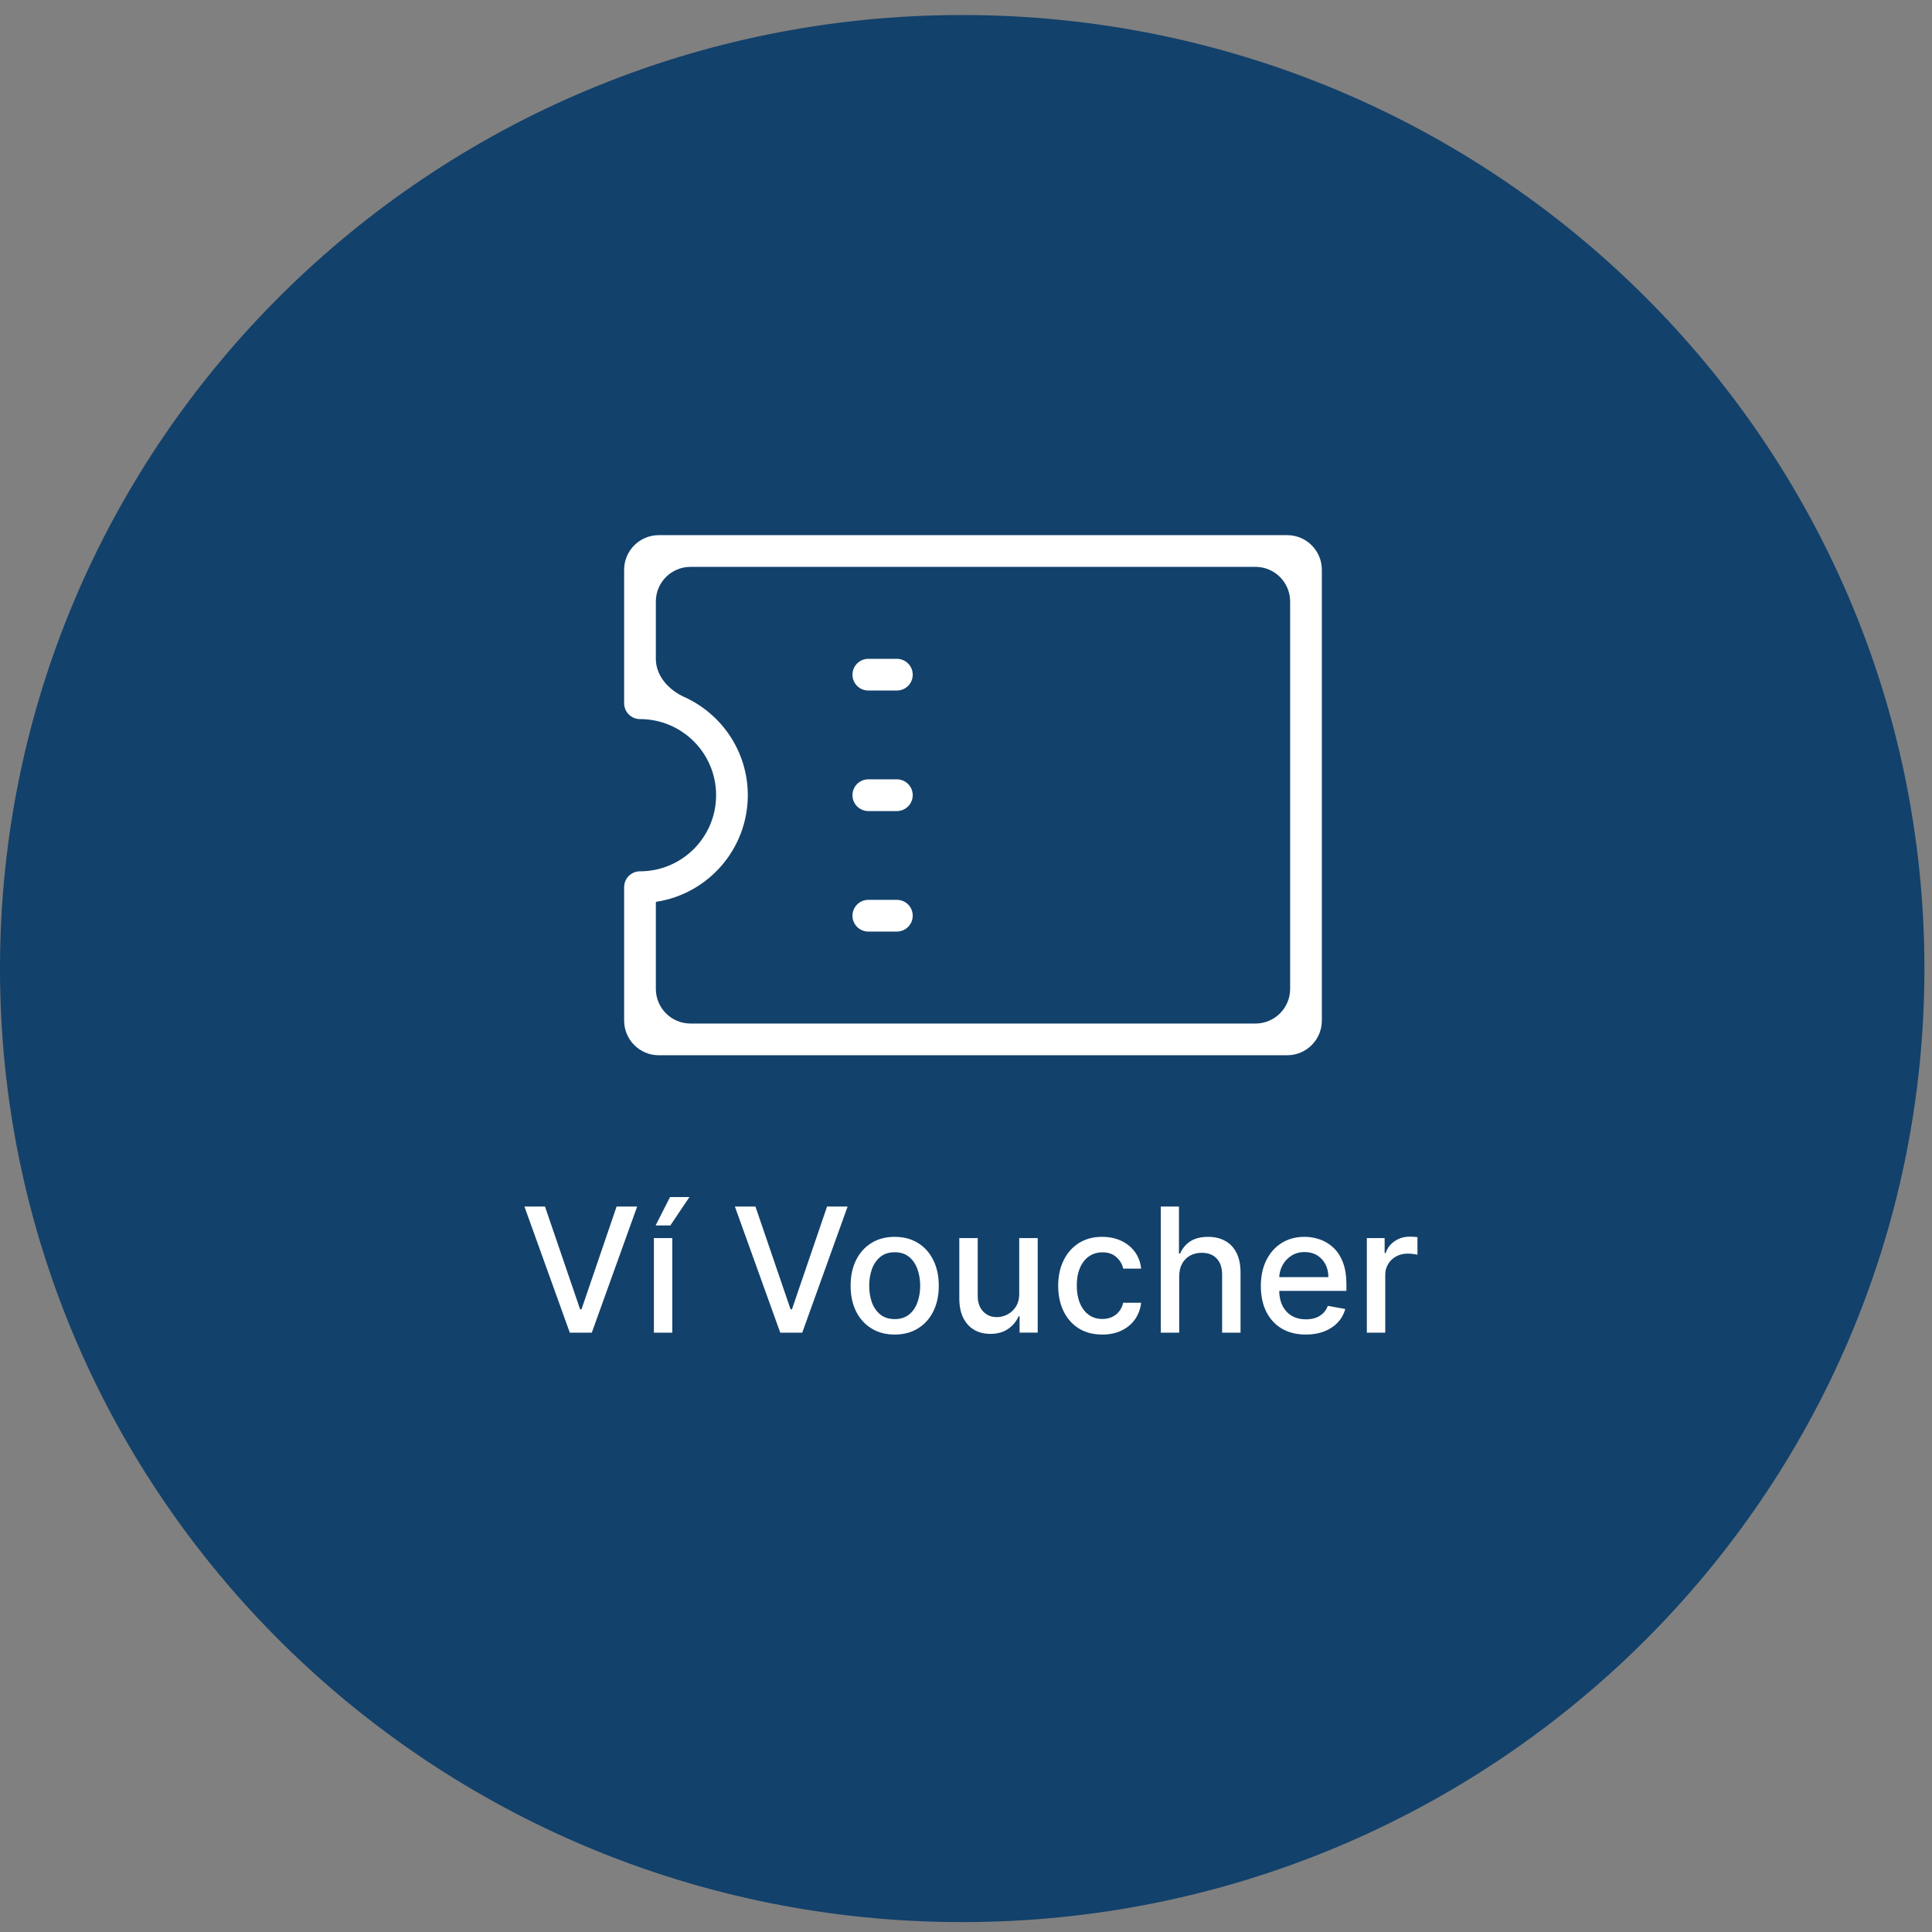 <svg width="101" height="101" viewBox="0 0 101 101" fill="none" xmlns="http://www.w3.org/2000/svg">
<rect x="0" y="0" width="101" height="101" fill="#808080" stroke="none"/>
<g id="Group 1000002822">
<path id="Ellipse 136" d="M100.604 50.634C100.604 78.165 78.083 100.483 50.302 100.483C22.521 100.483 0 78.165 0 50.634C0 23.103 22.521 0.785 50.302 0.785C78.083 0.785 100.604 23.103 100.604 50.634Z" fill="#12416B"/>
<path id="Vector" d="M32.628 29.788C32.628 28.787 33.44 27.976 34.441 27.976H67.29C68.291 27.976 69.103 28.787 69.103 29.788V53.353C69.103 54.354 68.291 55.166 67.29 55.166H34.441C33.44 55.166 32.628 54.354 32.628 53.353V46.379C32.628 45.921 32.999 45.55 33.457 45.55C35.654 45.55 37.436 43.768 37.436 41.571C37.436 39.373 35.654 37.592 33.457 37.592C32.999 37.592 32.628 37.221 32.628 36.763V29.788ZM67.445 31.446C67.445 30.445 66.633 29.634 65.632 29.634H36.099C35.097 29.634 34.286 30.445 34.286 31.446V34.44C34.286 35.335 34.957 36.068 35.772 36.437C37.736 37.327 39.091 39.29 39.094 41.57V41.571C39.09 44.39 37.02 46.725 34.318 47.142C34.299 47.145 34.286 47.16 34.286 47.178V51.695C34.286 52.697 35.097 53.508 36.099 53.508H65.632C66.633 53.508 67.445 52.697 67.445 51.695L67.445 31.446ZM47.715 35.27C47.715 35.728 47.344 36.099 46.886 36.099H45.394C44.936 36.099 44.565 35.728 44.565 35.27C44.565 34.813 44.936 34.442 45.394 34.442H46.886C47.344 34.442 47.715 34.813 47.715 35.27ZM47.715 41.571C47.715 42.029 47.344 42.4 46.886 42.4H45.394C44.936 42.4 44.565 42.029 44.565 41.571C44.565 41.113 44.936 40.742 45.394 40.742H46.886C47.344 40.742 47.715 41.113 47.715 41.571ZM47.715 47.871C47.715 48.329 47.344 48.7 46.886 48.7H45.394C44.936 48.7 44.565 48.329 44.565 47.871C44.565 47.413 44.936 47.042 45.394 47.042H46.886C47.344 47.042 47.715 47.413 47.715 47.871Z" fill="white"/>
<g id="V&#195;&#173; Voucher">
<path id="Vector_2" d="M71.455 69.668V64.724H72.385V65.509H72.437C72.527 65.243 72.686 65.034 72.913 64.882C73.143 64.727 73.402 64.65 73.692 64.65C73.752 64.65 73.823 64.652 73.904 64.656C73.988 64.661 74.053 64.666 74.101 64.673V65.593C74.062 65.582 73.993 65.57 73.895 65.558C73.796 65.543 73.697 65.535 73.599 65.535C73.371 65.535 73.168 65.583 72.99 65.68C72.814 65.774 72.675 65.906 72.572 66.076C72.469 66.243 72.417 66.434 72.417 66.649V69.668H71.455Z" fill="white"/>
<path id="Vector_3" d="M68.266 69.767C67.779 69.767 67.359 69.663 67.007 69.455C66.658 69.245 66.387 68.95 66.196 68.57C66.007 68.188 65.913 67.74 65.913 67.228C65.913 66.721 66.007 66.275 66.196 65.889C66.387 65.502 66.653 65.201 66.995 64.984C67.338 64.767 67.739 64.659 68.198 64.659C68.477 64.659 68.748 64.705 69.009 64.798C69.271 64.89 69.506 65.035 69.714 65.232C69.922 65.43 70.087 65.686 70.207 66.001C70.327 66.315 70.387 66.695 70.387 67.144V67.485H66.457V66.764H69.444C69.444 66.511 69.392 66.287 69.289 66.091C69.186 65.894 69.041 65.739 68.855 65.625C68.67 65.511 68.454 65.454 68.205 65.454C67.934 65.454 67.698 65.521 67.497 65.654C67.297 65.785 67.143 65.956 67.033 66.169C66.926 66.379 66.872 66.608 66.872 66.854V67.418C66.872 67.748 66.93 68.029 67.046 68.261C67.164 68.493 67.328 68.669 67.538 68.792C67.749 68.912 67.994 68.972 68.275 68.972C68.458 68.972 68.624 68.946 68.774 68.895C68.925 68.841 69.054 68.762 69.164 68.657C69.273 68.552 69.357 68.422 69.415 68.267L70.326 68.431C70.253 68.7 70.122 68.934 69.933 69.136C69.746 69.336 69.511 69.491 69.228 69.603C68.947 69.712 68.626 69.767 68.266 69.767Z" fill="white"/>
<path id="Vector_4" d="M61.646 66.732V69.668H60.684V63.076H61.633V65.529H61.694C61.81 65.263 61.987 65.051 62.225 64.894C62.464 64.738 62.775 64.66 63.159 64.66C63.498 64.66 63.794 64.729 64.047 64.869C64.302 65.008 64.5 65.216 64.639 65.493C64.781 65.768 64.852 66.111 64.852 66.523V69.668H63.889V66.639C63.889 66.276 63.796 65.995 63.609 65.796C63.423 65.594 63.163 65.493 62.83 65.493C62.603 65.493 62.399 65.541 62.219 65.638C62.041 65.735 61.9 65.876 61.797 66.063C61.696 66.247 61.646 66.471 61.646 66.732Z" fill="white"/>
<path id="Vector_5" d="M57.624 69.767C57.145 69.767 56.733 69.659 56.388 69.442C56.045 69.223 55.781 68.922 55.596 68.537C55.412 68.153 55.319 67.714 55.319 67.218C55.319 66.716 55.414 66.273 55.603 65.889C55.791 65.502 56.057 65.201 56.401 64.984C56.744 64.767 57.148 64.659 57.614 64.659C57.99 64.659 58.324 64.729 58.618 64.868C58.912 65.006 59.149 65.199 59.33 65.448C59.512 65.697 59.62 65.987 59.655 66.32H58.718C58.667 66.088 58.549 65.889 58.364 65.721C58.182 65.554 57.937 65.47 57.63 65.47C57.362 65.47 57.127 65.541 56.925 65.683C56.726 65.822 56.57 66.022 56.459 66.281C56.347 66.539 56.291 66.844 56.291 67.195C56.291 67.556 56.346 67.867 56.456 68.129C56.565 68.391 56.719 68.593 56.919 68.737C57.121 68.881 57.358 68.953 57.63 68.953C57.813 68.953 57.978 68.919 58.126 68.853C58.276 68.784 58.402 68.687 58.502 68.56C58.605 68.433 58.677 68.281 58.718 68.103H59.655C59.62 68.423 59.516 68.708 59.343 68.959C59.169 69.21 58.936 69.408 58.644 69.551C58.354 69.695 58.014 69.767 57.624 69.767Z" fill="white"/>
<path id="Vector_6" d="M53.282 67.617V64.724H54.248V69.667H53.301V68.811H53.25C53.136 69.075 52.954 69.295 52.703 69.471C52.454 69.645 52.144 69.732 51.773 69.732C51.455 69.732 51.174 69.662 50.929 69.522C50.687 69.381 50.496 69.172 50.356 68.895C50.219 68.618 50.15 68.276 50.15 67.868V64.724H51.113V67.752C51.113 68.089 51.206 68.357 51.393 68.557C51.579 68.757 51.822 68.856 52.12 68.856C52.3 68.856 52.48 68.811 52.658 68.721C52.838 68.631 52.987 68.495 53.105 68.312C53.225 68.13 53.284 67.898 53.282 67.617Z" fill="white"/>
<path id="Vector_7" d="M46.772 69.767C46.309 69.767 45.904 69.661 45.559 69.448C45.213 69.236 44.945 68.939 44.754 68.557C44.563 68.175 44.468 67.729 44.468 67.218C44.468 66.705 44.563 66.257 44.754 65.873C44.945 65.489 45.213 65.19 45.559 64.978C45.904 64.765 46.309 64.659 46.772 64.659C47.236 64.659 47.64 64.765 47.986 64.978C48.331 65.19 48.599 65.489 48.79 65.873C48.981 66.257 49.077 66.705 49.077 67.218C49.077 67.729 48.981 68.175 48.79 68.557C48.599 68.939 48.331 69.236 47.986 69.448C47.64 69.661 47.236 69.767 46.772 69.767ZM46.776 68.959C47.076 68.959 47.325 68.88 47.522 68.721C47.72 68.562 47.865 68.351 47.96 68.087C48.056 67.823 48.105 67.532 48.105 67.215C48.105 66.899 48.056 66.61 47.96 66.346C47.865 66.08 47.72 65.866 47.522 65.705C47.325 65.544 47.076 65.464 46.776 65.464C46.473 65.464 46.222 65.544 46.022 65.705C45.825 65.866 45.678 66.08 45.581 66.346C45.487 66.61 45.44 66.899 45.44 67.215C45.44 67.532 45.487 67.823 45.581 68.087C45.678 68.351 45.825 68.562 46.022 68.721C46.222 68.88 46.473 68.959 46.776 68.959Z" fill="white"/>
<path id="Vector_8" d="M39.493 63.076L41.328 68.445H41.402L43.236 63.076H44.311L41.939 69.668H40.79L38.418 63.076H39.493Z" fill="white"/>
<path id="Vector_9" d="M34.184 69.668V64.724H35.146V69.668H34.184ZM34.274 64.064L35.027 62.58H36.041L35.043 64.064H34.274Z" fill="white"/>
<path id="Vector_10" d="M28.491 63.076L30.326 68.445H30.4L32.234 63.076H33.309L30.937 69.668H29.788L27.416 63.076H28.491Z" fill="white"/>
</g>
</g>
</svg>
